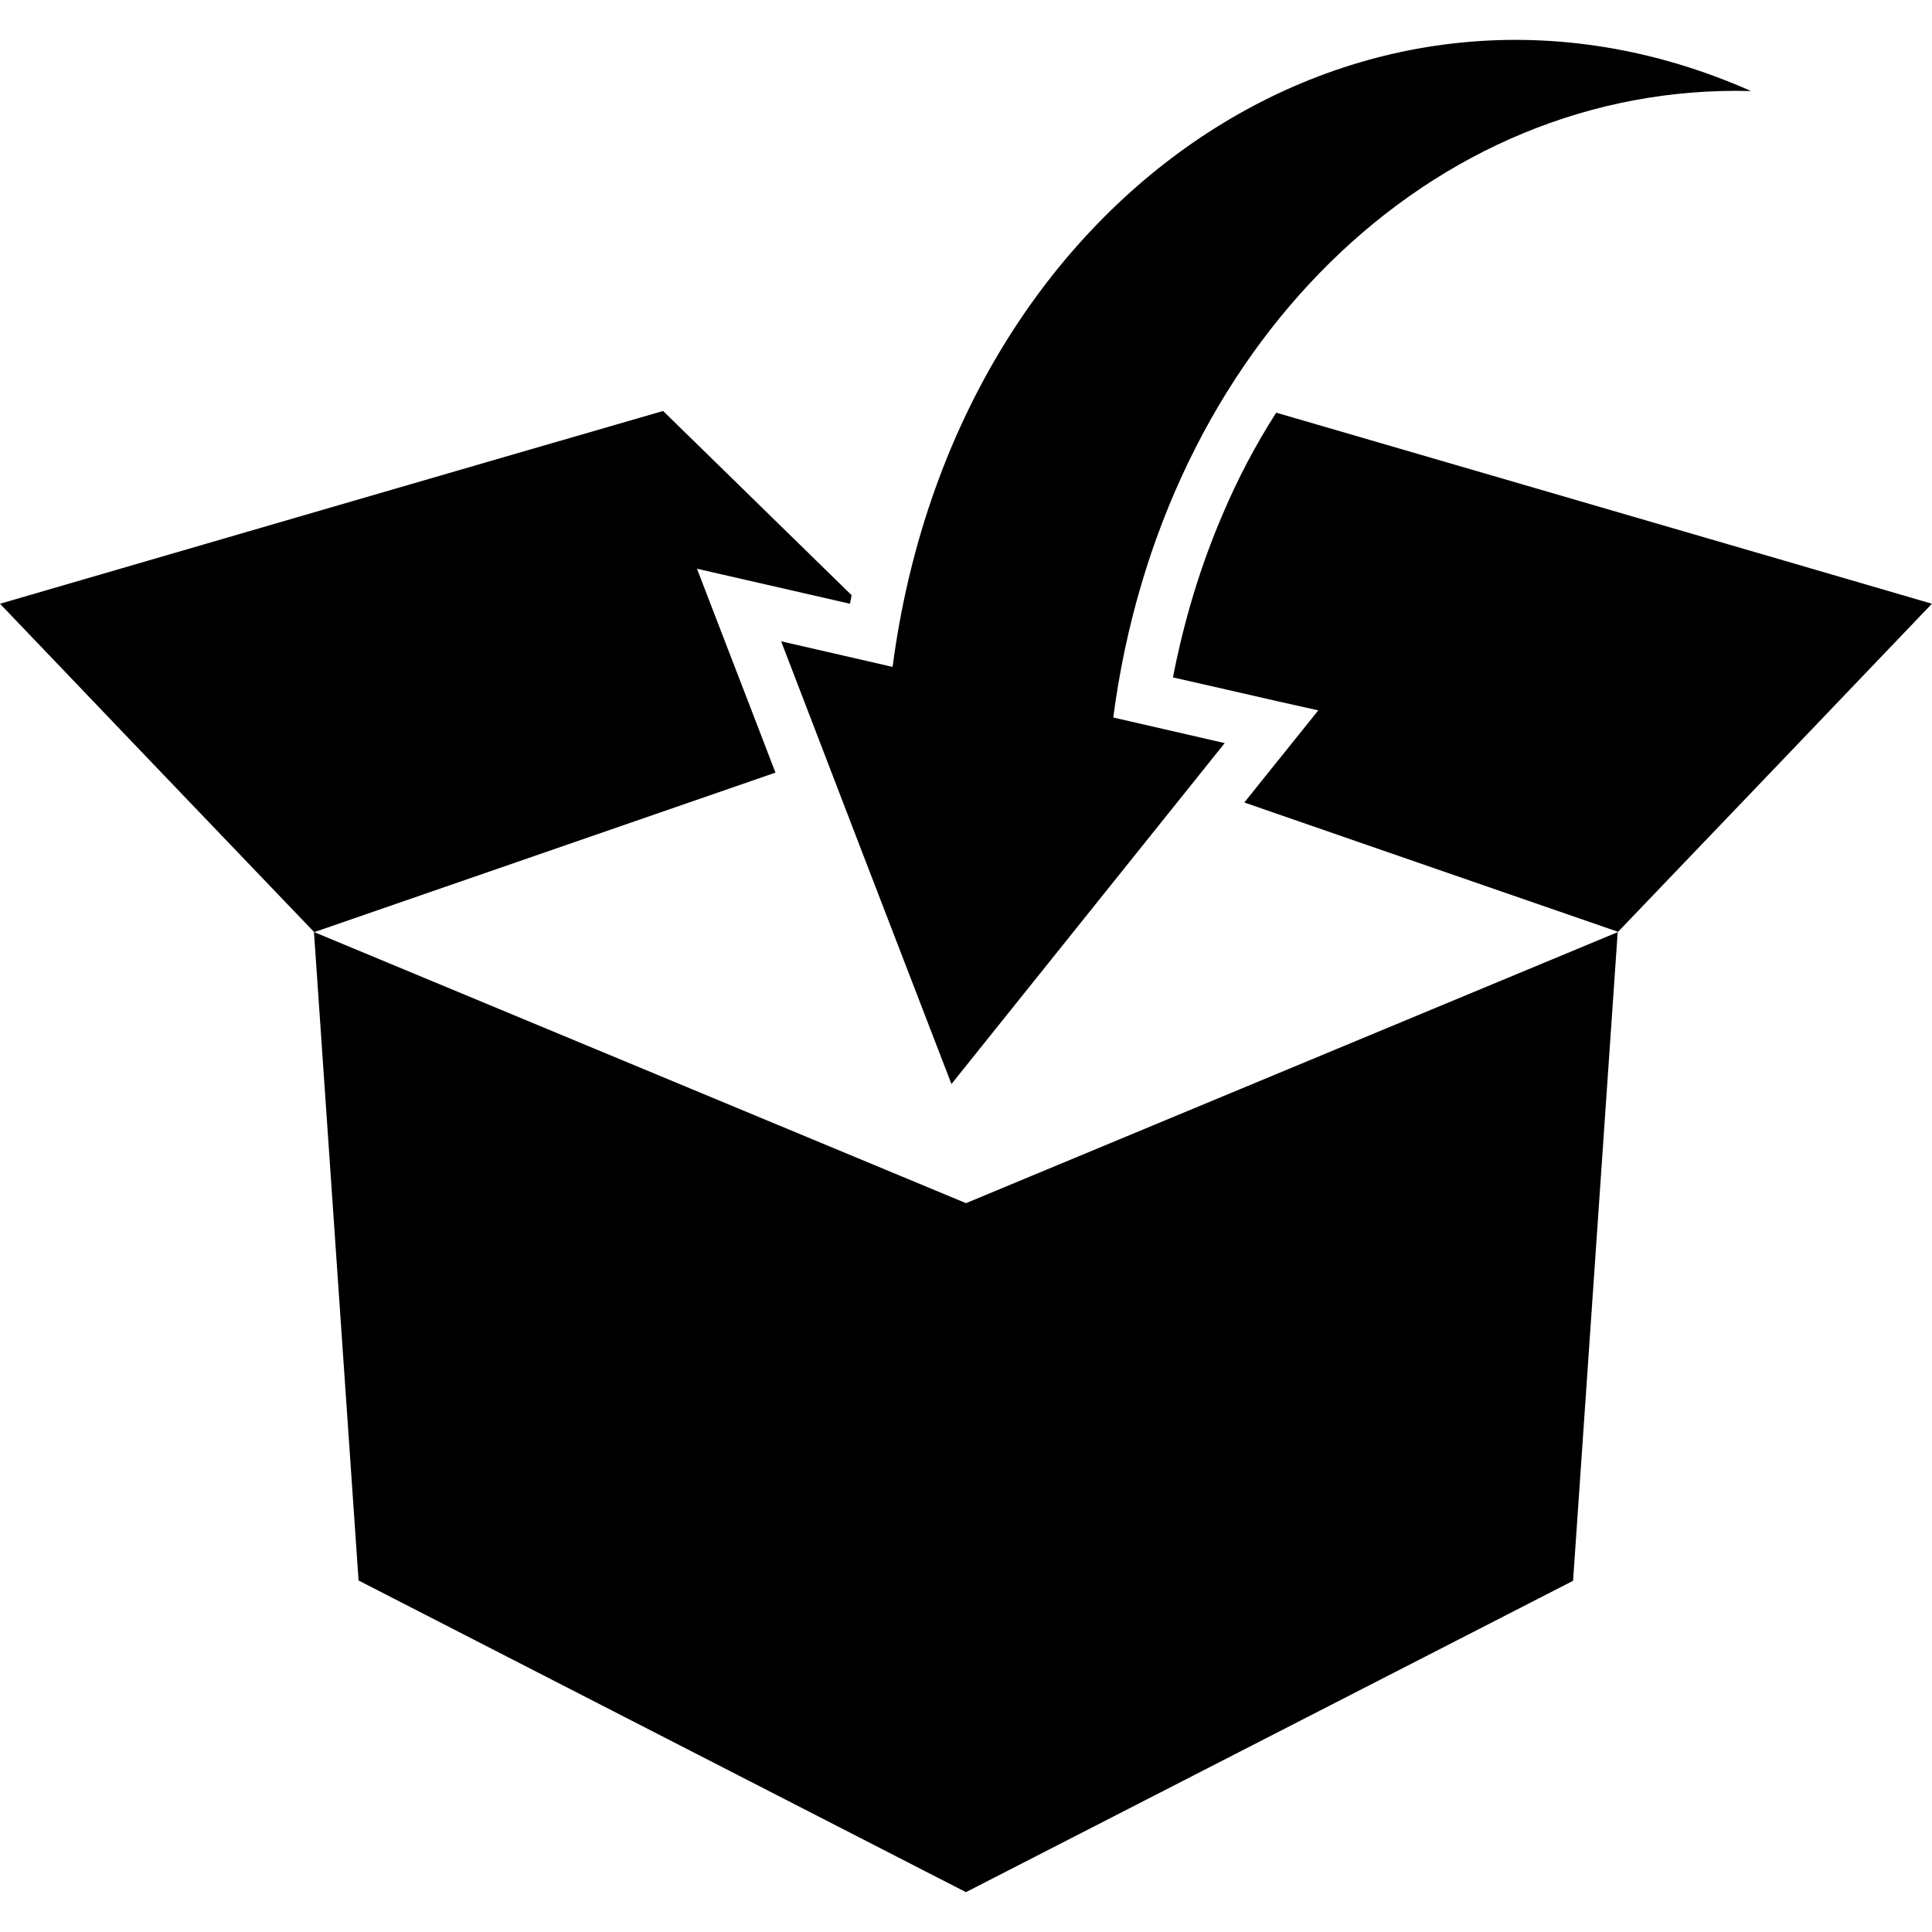 <!-- Generated by IcoMoon.io -->
<svg version="1.1" xmlns="http://www.w3.org/2000/svg" width="1024" height="1024" viewBox="0 0 1024 1024">
<title></title>
<g id="icomoon-ignore">
</g>
<path fill="#000" d="M1023.968 320c-52.448-15.36-104.896-30.592-157.184-45.824-63.456-18.528-126.912-36.928-190.368-55.456v0c-11.008 17.184-20.512 35.264-28.48 54.112-11.904 27.744-20.512 56.672-26.24 86.208 11.296 2.56 22.464 5.12 33.76 7.68 14.464 3.328 28.8 6.624 43.264 9.792-9.184 11.456-18.528 23.072-27.744 34.528-3.776 4.832-7.68 9.504-11.456 14.304 66.016 22.912 132.032 45.664 198.208 68.576l-345.728 143.776-345.44-143.648c81.536-28.192 162.912-56.352 244.448-84.544v0c-7.68-19.904-15.232-39.776-22.912-59.52-6.176-16.128-12.512-32.416-18.688-48.544 16.864 3.904 33.76 7.68 50.784 11.616 10.112 2.272 20.192 4.672 30.304 6.944 0.288-1.504 0.608-3.008 0.896-4.512-33.312-32.544-66.624-65.12-99.936-97.664-117.248 33.92-234.368 68.128-351.456 102.176 55.456 58.016 110.912 116.064 166.4 173.92 0 0 0 0 0 0l23.648 343.776 321.92 165.184 321.792-165.024 23.648-343.776c55.616-58.016 111.072-116.064 166.528-174.080z"></path>
<path fill="#000" d="M504.288 574.56c48.224-60.288 96.608-120.416 144.832-180.704-19.744-4.512-39.328-9.056-59.072-13.568 25.76-196.384 168.512-336.544 338.048-332.032-204.832-90.72-422.144 55.008-455.008 305.216-19.584-4.512-39.328-9.056-59.072-13.568 29.984 78.208 60.128 156.448 90.272 234.656z"></path>
</svg>

